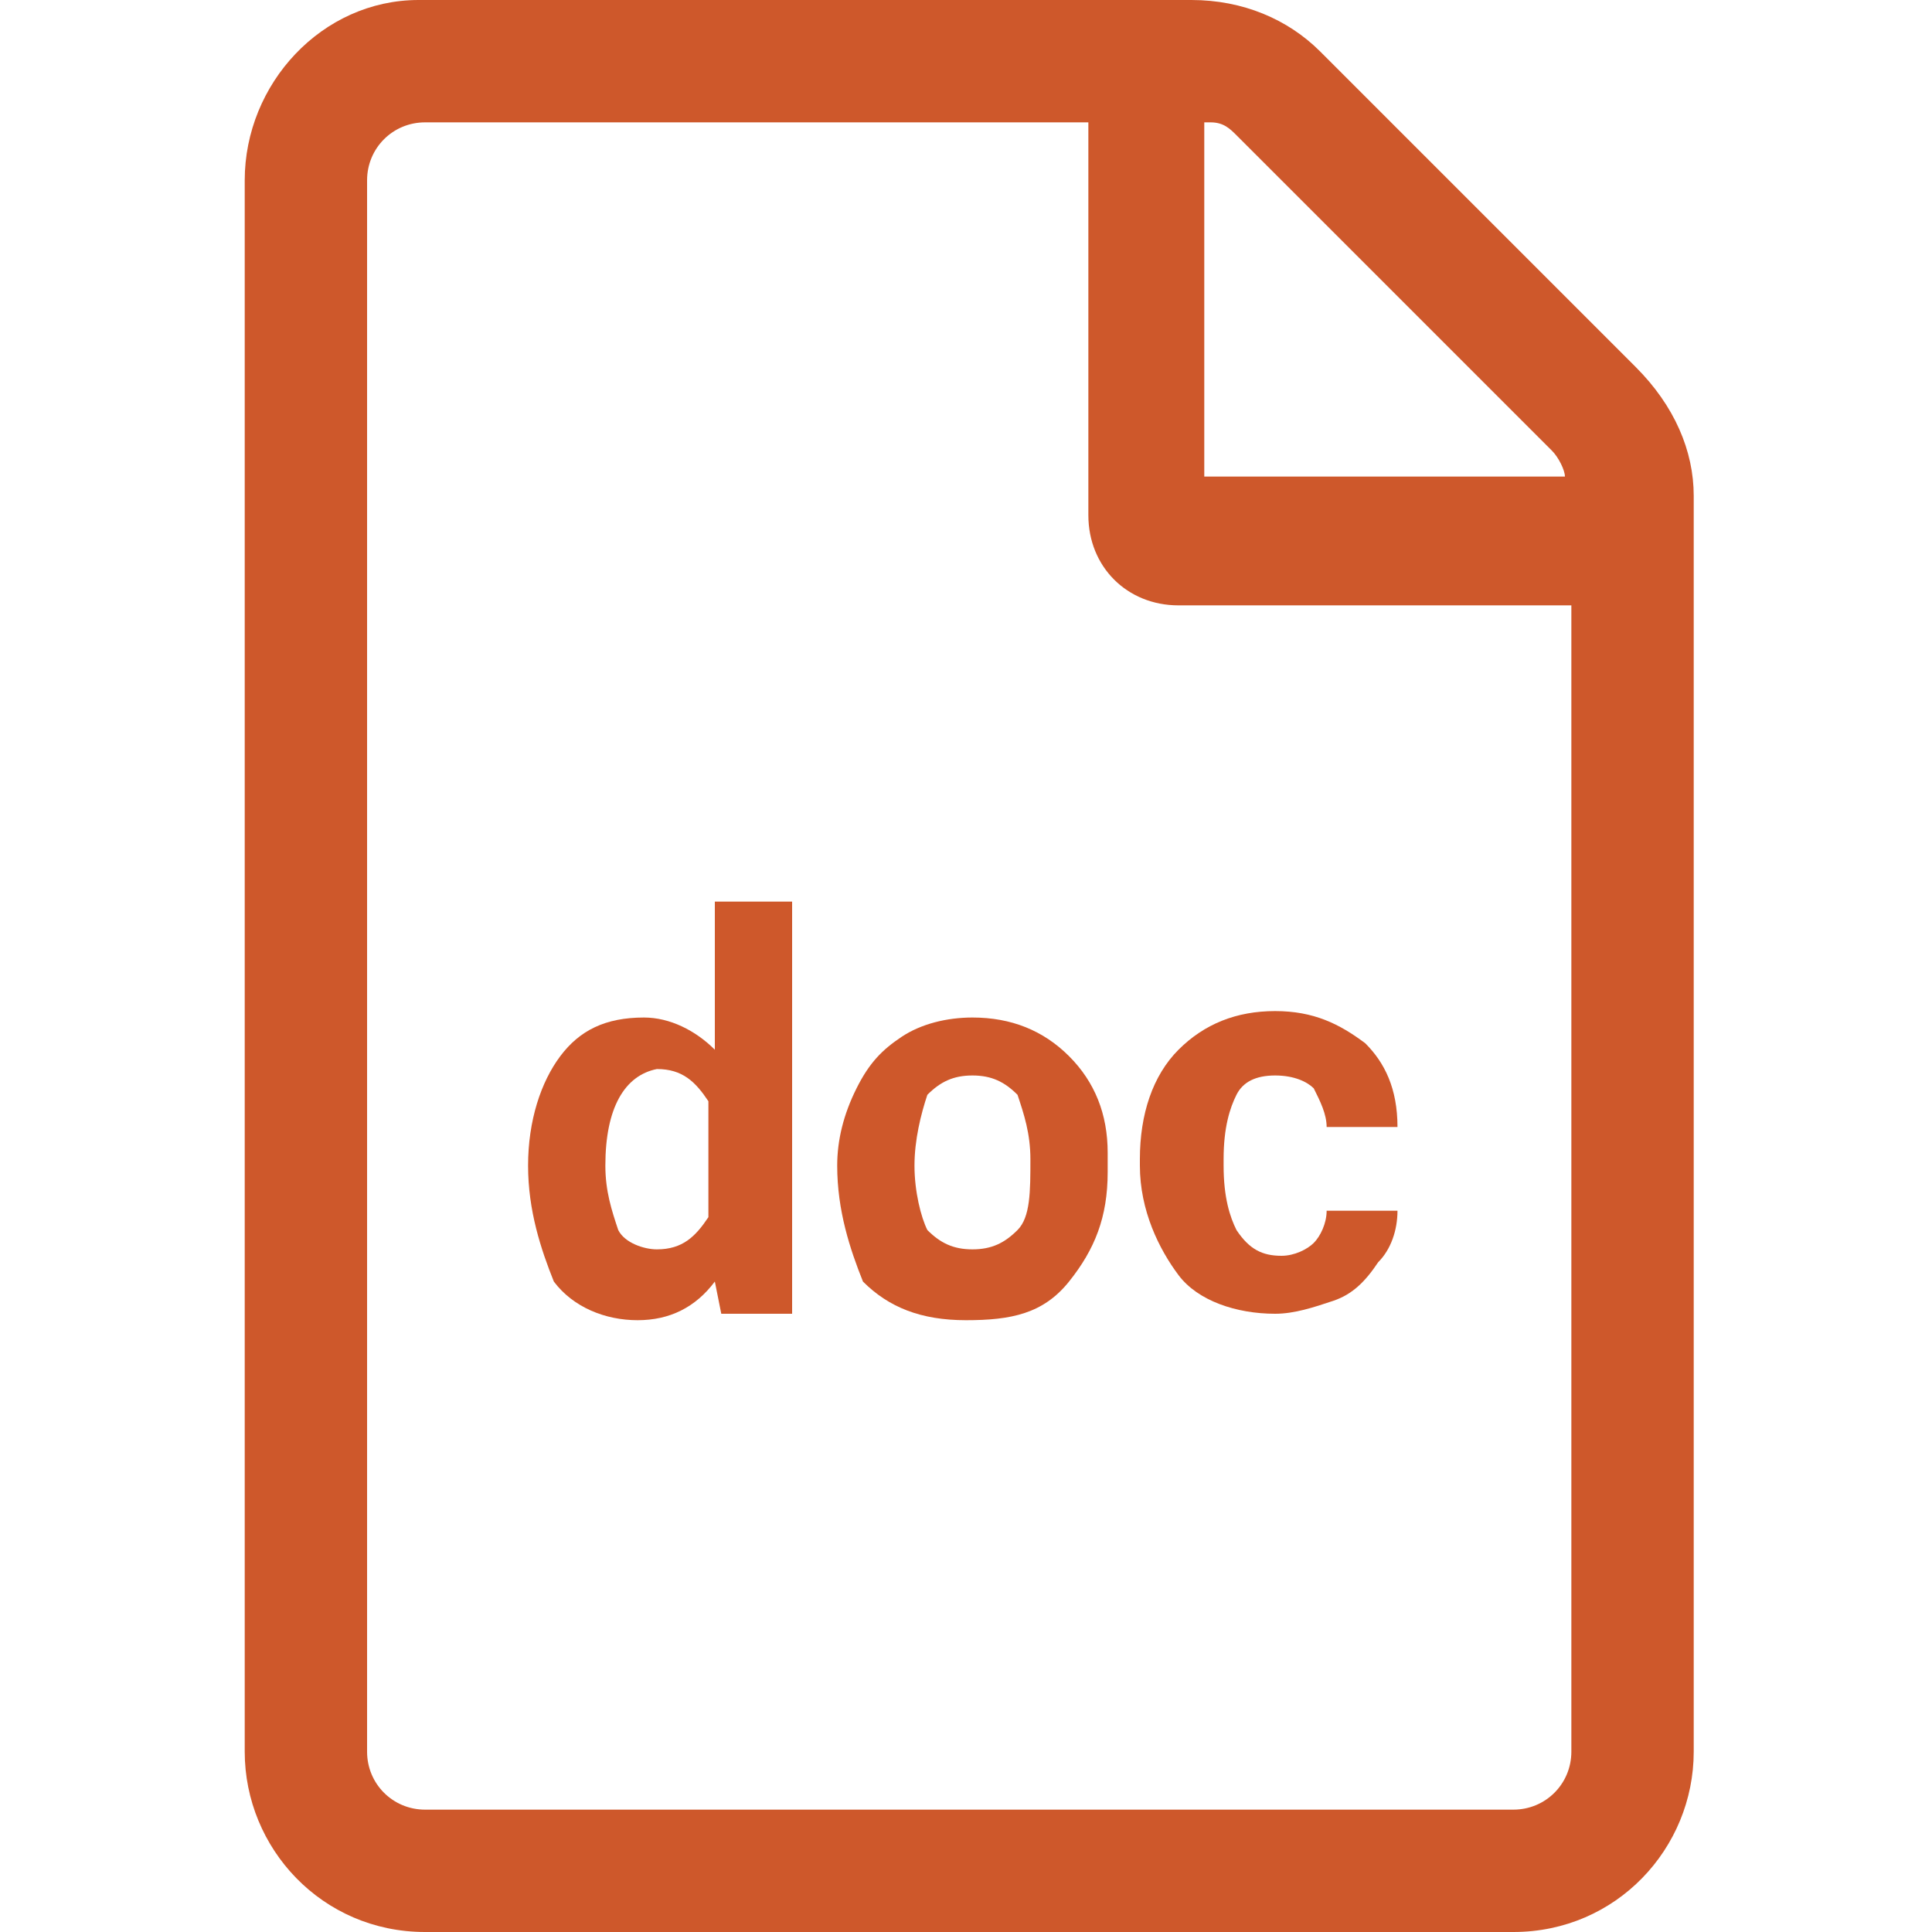 <?xml version="1.0" encoding="utf-8"?>
<!-- Generator: Adobe Illustrator 17.1.0, SVG Export Plug-In . SVG Version: 6.00 Build 0)  -->
<!DOCTYPE svg PUBLIC "-//W3C//DTD SVG 1.1//EN" "http://www.w3.org/Graphics/SVG/1.1/DTD/svg11.dtd">
<svg version="1.1" id="Layer_1" focusable="false" xmlns="http://www.w3.org/2000/svg" xmlns:xlink="http://www.w3.org/1999/xlink"
	 x="0px" y="0px" viewBox="0 0 30 30" enable-background="new 0 0 30 30" xml:space="preserve">
<path fill="#CE582B" d="M25.4,5.7l-4.9-4.9C20,0.3,19.3,0,18.5,0h-12C5,0,3.8,1.3,3.8,2.8v24.4C3.8,28.7,5,30,6.6,30h16.9
	c1.6,0,2.8-1.3,2.8-2.8V7.7C26.3,7,26,6.3,25.4,5.7z M18.8,1.9c0.2,0,0.3,0.1,0.4,0.2l4.9,4.9c0.1,0.1,0.2,0.3,0.2,0.4h-5.6V1.9z
	 M24.4,27.2c0,0.5-0.4,0.9-0.9,0.9H6.6c-0.5,0-0.9-0.4-0.9-0.9V2.8c0-0.5,0.4-0.9,0.9-0.9h10.3V8c0,0.8,0.6,1.4,1.4,1.4h6.1V27.2z"
	/>
<g>
	<path fill="#CE582B" d="M8.2,18.1c0-0.7,0.2-1.3,0.5-1.7C9,16,9.4,15.8,10,15.8c0.4,0,0.8,0.2,1.1,0.5v-2.3h1.2v6.4h-1.1l-0.1-0.5
		c-0.3,0.4-0.7,0.6-1.2,0.6c-0.5,0-1-0.2-1.3-0.6C8.4,19.4,8.2,18.8,8.2,18.1z M9.4,18.1c0,0.4,0.1,0.7,0.2,1
		c0.1,0.2,0.4,0.3,0.6,0.3c0.4,0,0.6-0.2,0.8-0.5v-1.8c-0.2-0.3-0.4-0.5-0.8-0.5C9.7,16.7,9.4,17.2,9.4,18.1z"/>
	<path fill="#CE582B" d="M13,18.1c0-0.4,0.1-0.8,0.3-1.2c0.2-0.4,0.4-0.6,0.7-0.8s0.7-0.3,1.1-0.3c0.6,0,1.1,0.2,1.5,0.6
		c0.4,0.4,0.6,0.9,0.6,1.5l0,0.3c0,0.7-0.2,1.2-0.6,1.7s-0.9,0.6-1.6,0.6c-0.7,0-1.2-0.2-1.6-0.6C13.2,19.4,13,18.8,13,18.1L13,18.1
		z M14.2,18.1c0,0.4,0.1,0.8,0.2,1c0.2,0.2,0.4,0.3,0.7,0.3c0.3,0,0.5-0.1,0.7-0.3c0.2-0.2,0.2-0.6,0.2-1.1c0-0.4-0.1-0.7-0.2-1
		c-0.2-0.2-0.4-0.3-0.7-0.3c-0.3,0-0.5,0.1-0.7,0.3C14.3,17.3,14.2,17.7,14.2,18.1z"/>
	<path fill="#CE582B" d="M19.9,19.5c0.2,0,0.4-0.1,0.5-0.2c0.1-0.1,0.2-0.3,0.2-0.5h1.1c0,0.3-0.1,0.6-0.3,0.8
		c-0.2,0.3-0.4,0.5-0.7,0.6c-0.3,0.1-0.6,0.2-0.9,0.2c-0.6,0-1.2-0.2-1.5-0.6s-0.6-1-0.6-1.7V18c0-0.7,0.2-1.3,0.6-1.7
		c0.4-0.4,0.9-0.6,1.5-0.6c0.6,0,1,0.2,1.4,0.5c0.3,0.3,0.5,0.7,0.5,1.3h-1.1c0-0.2-0.1-0.4-0.2-0.6c-0.1-0.1-0.3-0.2-0.6-0.2
		c-0.3,0-0.5,0.1-0.6,0.3c-0.1,0.2-0.2,0.5-0.2,1v0.1c0,0.5,0.1,0.8,0.2,1C19.4,19.4,19.6,19.5,19.9,19.5z"/>
</g>
</svg>
